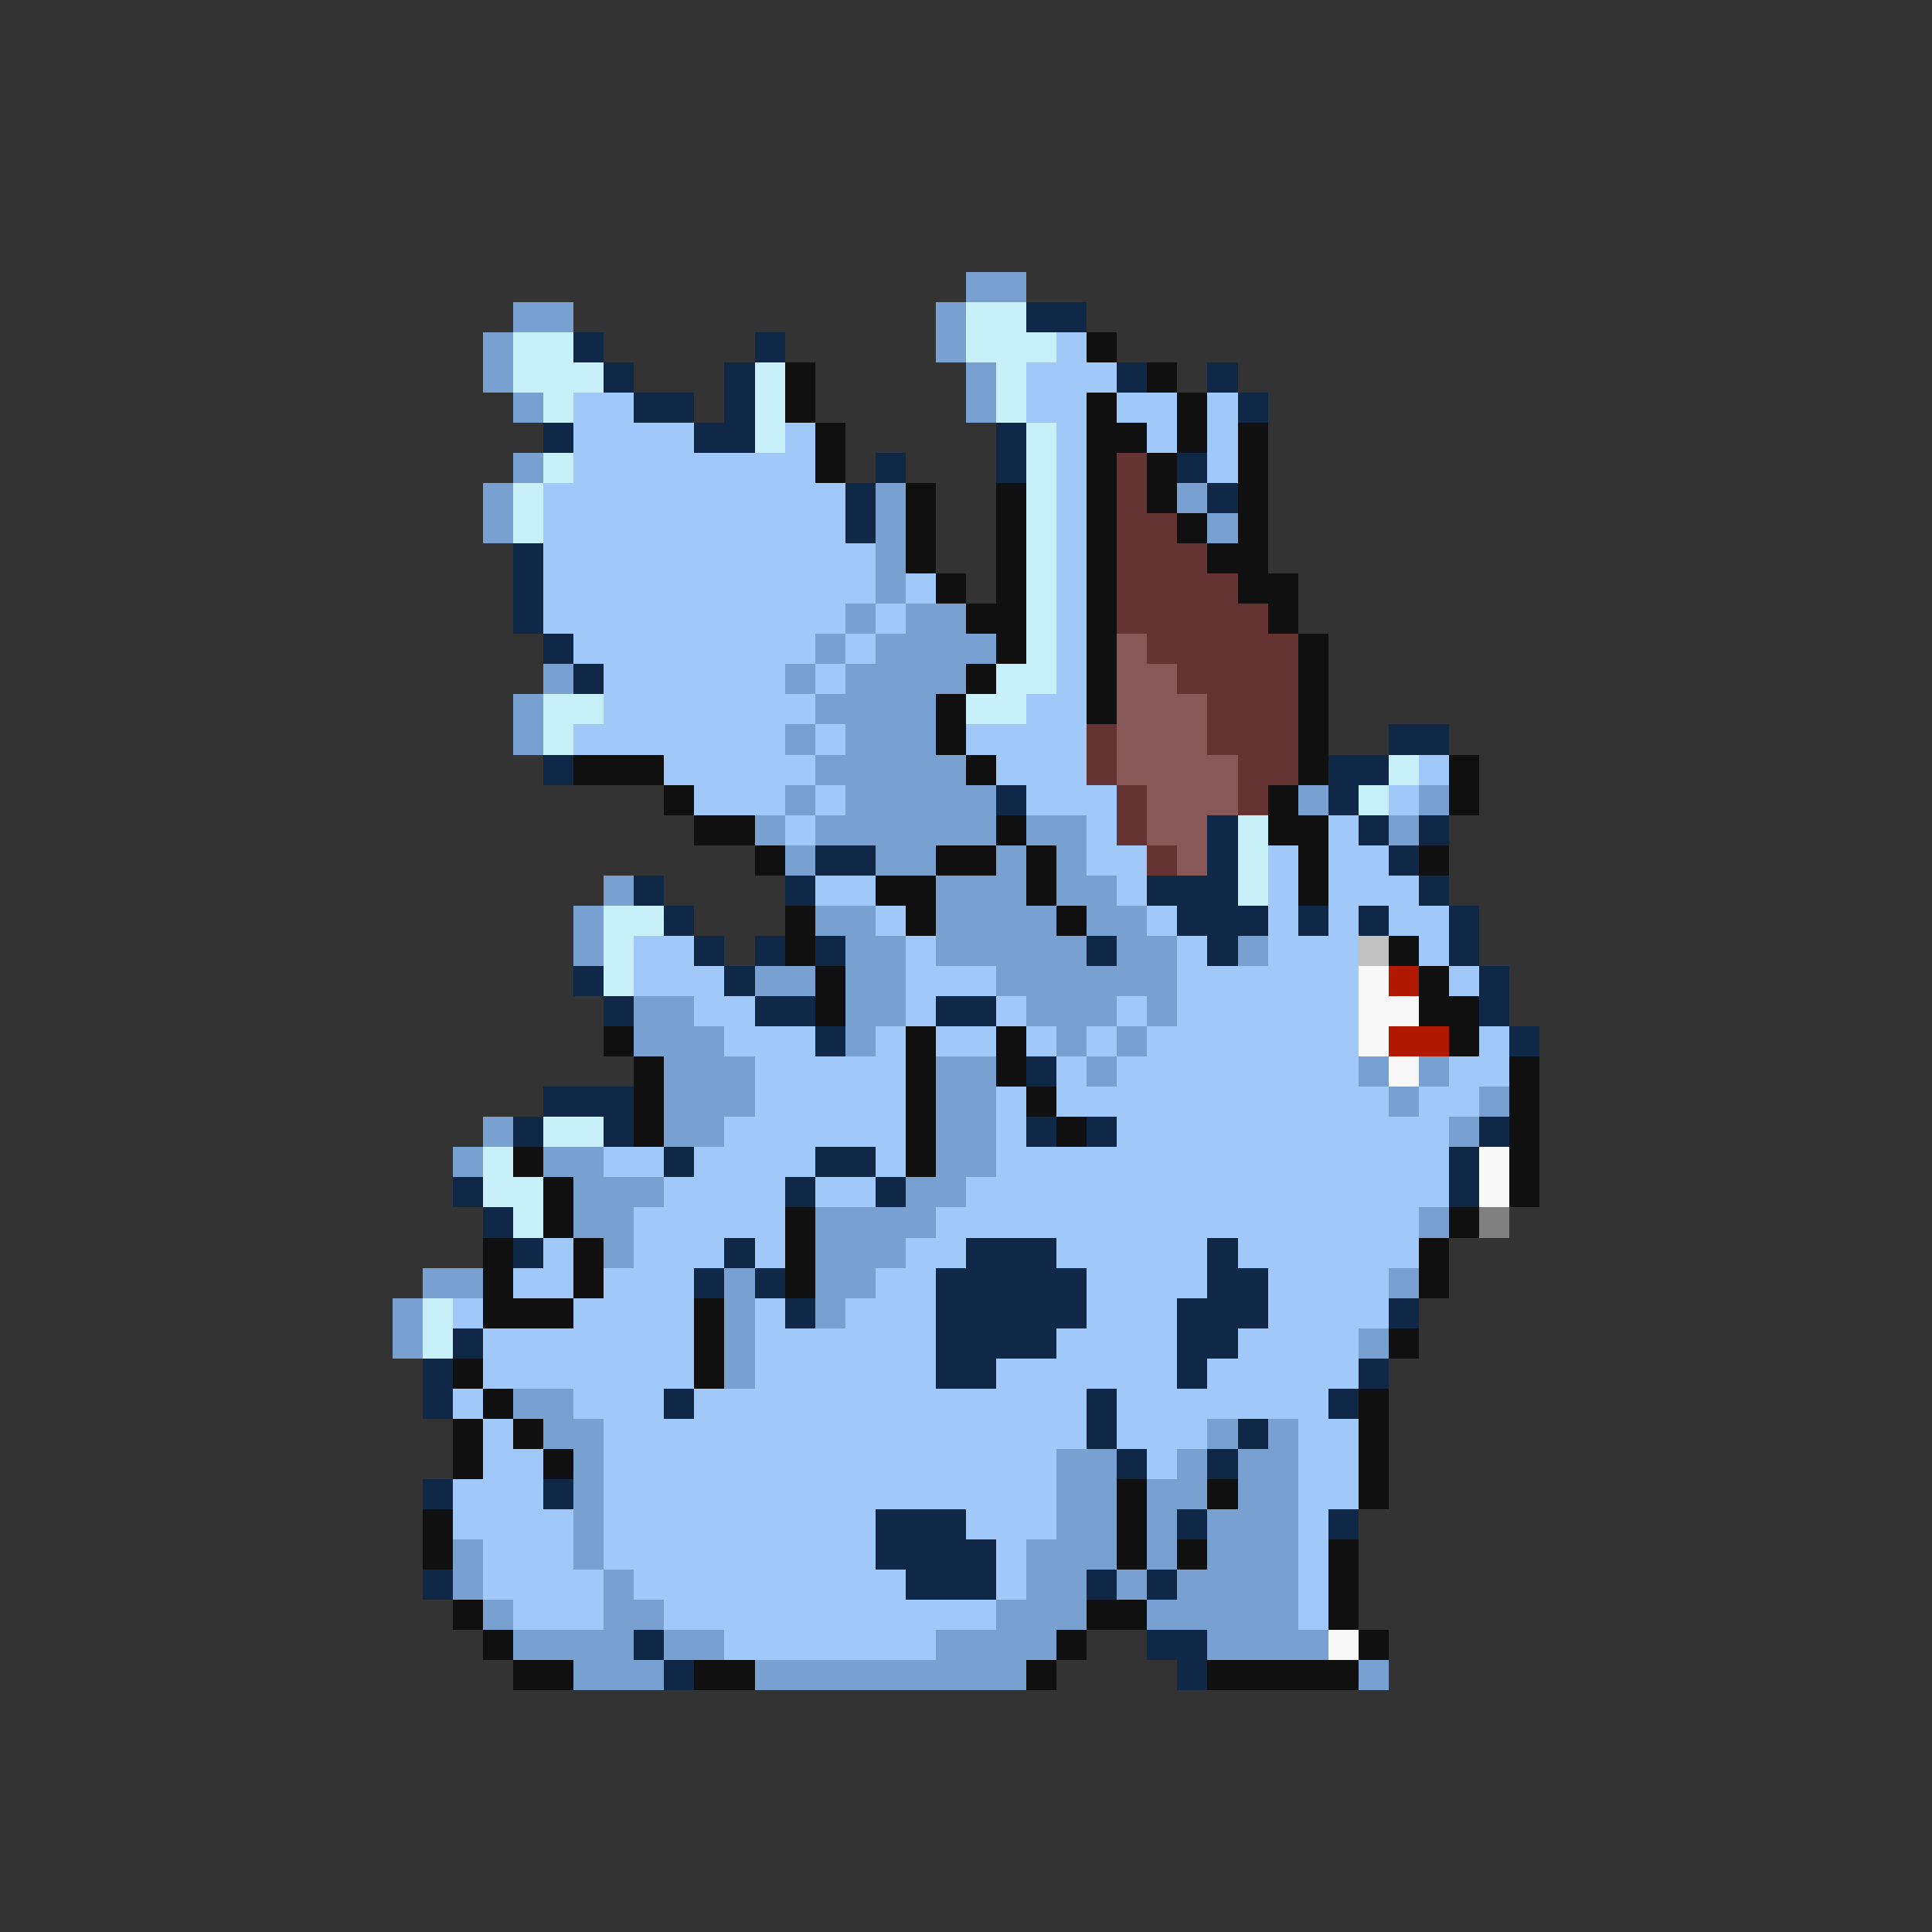 <svg xmlns="http://www.w3.org/2000/svg" viewBox="0 -0.5 64 64" shape-rendering="crispEdges">
<rect x="0" y="-0.5" width="64" height="64" fill="#333333" stroke="none"/>
<path stroke="#78a0d0" d="M32 9h2M17 10h2M31 10h1M16 11h1M31 11h1M16 12h1M32 12h1M17 13h1M32 13h1M17 15h1M16 16h1M29 16h1M39 16h1M16 17h1M29 17h1M40 17h1M29 18h1M29 19h1M28 20h1M30 20h2M27 21h1M29 21h4M18 22h1M26 22h1M28 22h4M17 23h1M27 23h4M17 24h1M26 24h1M28 24h3M27 25h5M26 26h1M28 26h5M43 26h1M47 26h1M25 27h1M27 27h6M34 27h2M46 27h1M26 28h1M29 28h2M33 28h1M35 28h1M20 29h1M31 29h3M35 29h2M19 30h1M27 30h2M31 30h4M36 30h2M19 31h1M28 31h2M31 31h5M37 31h2M41 31h1M25 32h2M28 32h2M33 32h6M21 33h2M28 33h2M34 33h3M38 33h1M21 34h3M28 34h1M35 34h1M37 34h1M22 35h3M31 35h2M36 35h1M45 35h1M47 35h1M22 36h3M31 36h2M46 36h1M49 36h1M16 37h1M22 37h2M31 37h2M48 37h1M15 38h1M18 38h2M31 38h2M19 39h3M30 39h2M19 40h2M27 40h4M47 40h1M20 41h1M27 41h3M14 42h2M24 42h1M27 42h2M46 42h1M13 43h1M24 43h1M27 43h1M13 44h1M24 44h1M45 44h1M24 45h1M17 46h2M18 47h2M40 47h1M42 47h1M19 48h1M35 48h2M39 48h1M41 48h2M19 49h1M35 49h2M38 49h2M41 49h2M19 50h1M35 50h2M38 50h1M40 50h3M15 51h1M19 51h1M34 51h3M38 51h1M40 51h3M15 52h1M20 52h1M34 52h2M37 52h1M39 52h4M16 53h1M20 53h2M33 53h3M38 53h5M17 54h4M22 54h2M31 54h4M40 54h4M19 55h3M25 55h9M45 55h1" />
<path stroke="#c8f0f8" d="M32 10h2M17 11h2M32 11h3M17 12h3M25 12h1M33 12h1M18 13h1M25 13h1M33 13h1M25 14h1M34 14h1M18 15h1M34 15h1M17 16h1M34 16h1M17 17h1M34 17h1M34 18h1M34 19h1M34 20h1M34 21h1M33 22h2M18 23h2M32 23h2M18 24h1M46 25h1M45 26h1M41 27h1M41 28h1M41 29h1M20 30h2M20 31h1M20 32h1M18 37h2M16 38h1M16 39h2M17 40h1M14 43h1M14 44h1" />
<path stroke="#102848" d="M34 10h2M19 11h1M25 11h1M20 12h1M24 12h1M37 12h1M40 12h1M21 13h2M24 13h1M41 13h1M18 14h1M23 14h2M33 14h1M29 15h1M33 15h1M39 15h1M28 16h1M40 16h1M28 17h1M17 18h1M17 19h1M17 20h1M18 21h1M19 22h1M46 24h2M18 25h1M44 25h2M33 26h1M44 26h1M40 27h1M45 27h1M47 27h1M27 28h2M40 28h1M46 28h1M21 29h1M26 29h1M38 29h3M47 29h1M22 30h1M39 30h3M43 30h1M45 30h1M48 30h1M23 31h1M25 31h1M27 31h1M36 31h1M40 31h1M48 31h1M19 32h1M24 32h1M49 32h1M20 33h1M25 33h2M31 33h2M49 33h1M27 34h1M50 34h1M34 35h1M18 36h3M17 37h1M20 37h1M34 37h1M36 37h1M49 37h1M22 38h1M27 38h2M48 38h1M15 39h1M26 39h1M29 39h1M48 39h1M16 40h1M17 41h1M24 41h1M32 41h3M40 41h1M23 42h1M25 42h1M31 42h5M40 42h2M26 43h1M31 43h5M39 43h3M46 43h1M15 44h1M31 44h4M39 44h2M14 45h1M31 45h2M39 45h1M45 45h1M14 46h1M22 46h1M36 46h1M44 46h1M36 47h1M41 47h1M37 48h1M40 48h1M14 49h1M18 49h1M29 50h3M39 50h1M44 50h1M29 51h4M14 52h1M30 52h3M36 52h1M38 52h1M21 54h1M38 54h2M22 55h1M39 55h1" />
<path stroke="#a0c8f8" d="M35 11h1M34 12h3M19 13h2M34 13h2M37 13h2M40 13h1M19 14h4M26 14h1M35 14h1M38 14h1M40 14h1M19 15h8M35 15h1M40 15h1M18 16h10M35 16h1M18 17h10M35 17h1M18 18h11M35 18h1M18 19h11M30 19h1M35 19h1M18 20h10M29 20h1M35 20h1M19 21h8M28 21h1M35 21h1M20 22h6M27 22h1M35 22h1M20 23h7M34 23h2M19 24h7M27 24h1M32 24h4M22 25h5M33 25h3M47 25h1M23 26h3M27 26h1M34 26h3M46 26h1M26 27h1M36 27h1M44 27h1M36 28h2M42 28h1M44 28h2M27 29h2M37 29h1M42 29h1M44 29h3M29 30h1M38 30h1M42 30h1M44 30h1M46 30h2M21 31h2M30 31h1M39 31h1M42 31h3M47 31h1M21 32h3M30 32h3M39 32h6M48 32h1M23 33h2M30 33h1M33 33h1M37 33h1M39 33h6M24 34h3M29 34h1M31 34h2M34 34h1M36 34h1M38 34h7M49 34h1M25 35h5M35 35h1M37 35h8M48 35h2M25 36h5M33 36h1M35 36h11M47 36h2M24 37h6M33 37h1M37 37h11M20 38h2M23 38h4M29 38h1M33 38h15M22 39h4M27 39h2M32 39h16M21 40h5M31 40h16M18 41h1M21 41h3M25 41h1M30 41h2M35 41h5M41 41h6M17 42h2M20 42h3M29 42h2M36 42h4M42 42h4M15 43h1M19 43h4M25 43h1M28 43h3M36 43h3M42 43h4M16 44h7M25 44h6M35 44h4M41 44h4M16 45h7M25 45h6M33 45h6M40 45h5M15 46h1M19 46h3M23 46h13M37 46h7M16 47h1M20 47h16M37 47h3M43 47h2M16 48h2M20 48h15M38 48h1M43 48h2M15 49h3M20 49h15M43 49h2M15 50h4M20 50h9M32 50h3M43 50h1M16 51h3M20 51h9M33 51h1M43 51h1M16 52h4M21 52h9M33 52h1M43 52h1M17 53h3M22 53h11M43 53h1M24 54h7" />
<path stroke="#101010" d="M36 11h1M26 12h1M38 12h1M26 13h1M36 13h1M39 13h1M27 14h1M36 14h2M39 14h1M41 14h1M27 15h1M36 15h1M38 15h1M41 15h1M30 16h1M33 16h1M36 16h1M38 16h1M41 16h1M30 17h1M33 17h1M36 17h1M39 17h1M41 17h1M30 18h1M33 18h1M36 18h1M40 18h2M31 19h1M33 19h1M36 19h1M41 19h2M32 20h2M36 20h1M42 20h1M33 21h1M36 21h1M43 21h1M32 22h1M36 22h1M43 22h1M31 23h1M36 23h1M43 23h1M31 24h1M43 24h1M19 25h3M32 25h1M43 25h1M48 25h1M22 26h1M42 26h1M48 26h1M23 27h2M33 27h1M42 27h2M25 28h1M31 28h2M34 28h1M43 28h1M47 28h1M29 29h2M34 29h1M43 29h1M26 30h1M30 30h1M35 30h1M26 31h1M46 31h1M27 32h1M47 32h1M27 33h1M47 33h2M20 34h1M30 34h1M33 34h1M48 34h1M21 35h1M30 35h1M33 35h1M50 35h1M21 36h1M30 36h1M34 36h1M50 36h1M21 37h1M30 37h1M35 37h1M50 37h1M17 38h1M30 38h1M50 38h1M18 39h1M50 39h1M18 40h1M26 40h1M48 40h1M16 41h1M19 41h1M26 41h1M47 41h1M16 42h1M19 42h1M26 42h1M47 42h1M16 43h3M23 43h1M23 44h1M46 44h1M15 45h1M23 45h1M16 46h1M45 46h1M15 47h1M17 47h1M45 47h1M15 48h1M18 48h1M45 48h1M37 49h1M40 49h1M45 49h1M14 50h1M37 50h1M14 51h1M37 51h1M39 51h1M44 51h1M44 52h1M15 53h1M36 53h2M44 53h1M16 54h1M35 54h1M45 54h1M17 55h2M23 55h2M34 55h1M40 55h5" />
<path stroke="#663333" d="M37 15h1M37 16h1M37 17h2M37 18h3M37 19h4M37 20h5M38 21h5M39 22h4M40 23h3M36 24h1M40 24h3M36 25h1M41 25h2M37 26h1M41 26h1M37 27h1M38 28h1" />
<path stroke="#885858" d="M37 21h1M37 22h2M37 23h3M37 24h3M37 25h4M38 26h3M38 27h2M39 28h1" />
<path stroke="#c0c0c0" d="M45 31h1" />
<path stroke="#f8f8f8" d="M45 32h1M45 33h2M45 34h1M46 35h1M49 38h1M49 39h1M44 54h1" />
<path stroke="#b01800" d="M46 32h1M46 34h2" />
<path stroke="#808080" d="M49 40h1" />
</svg>